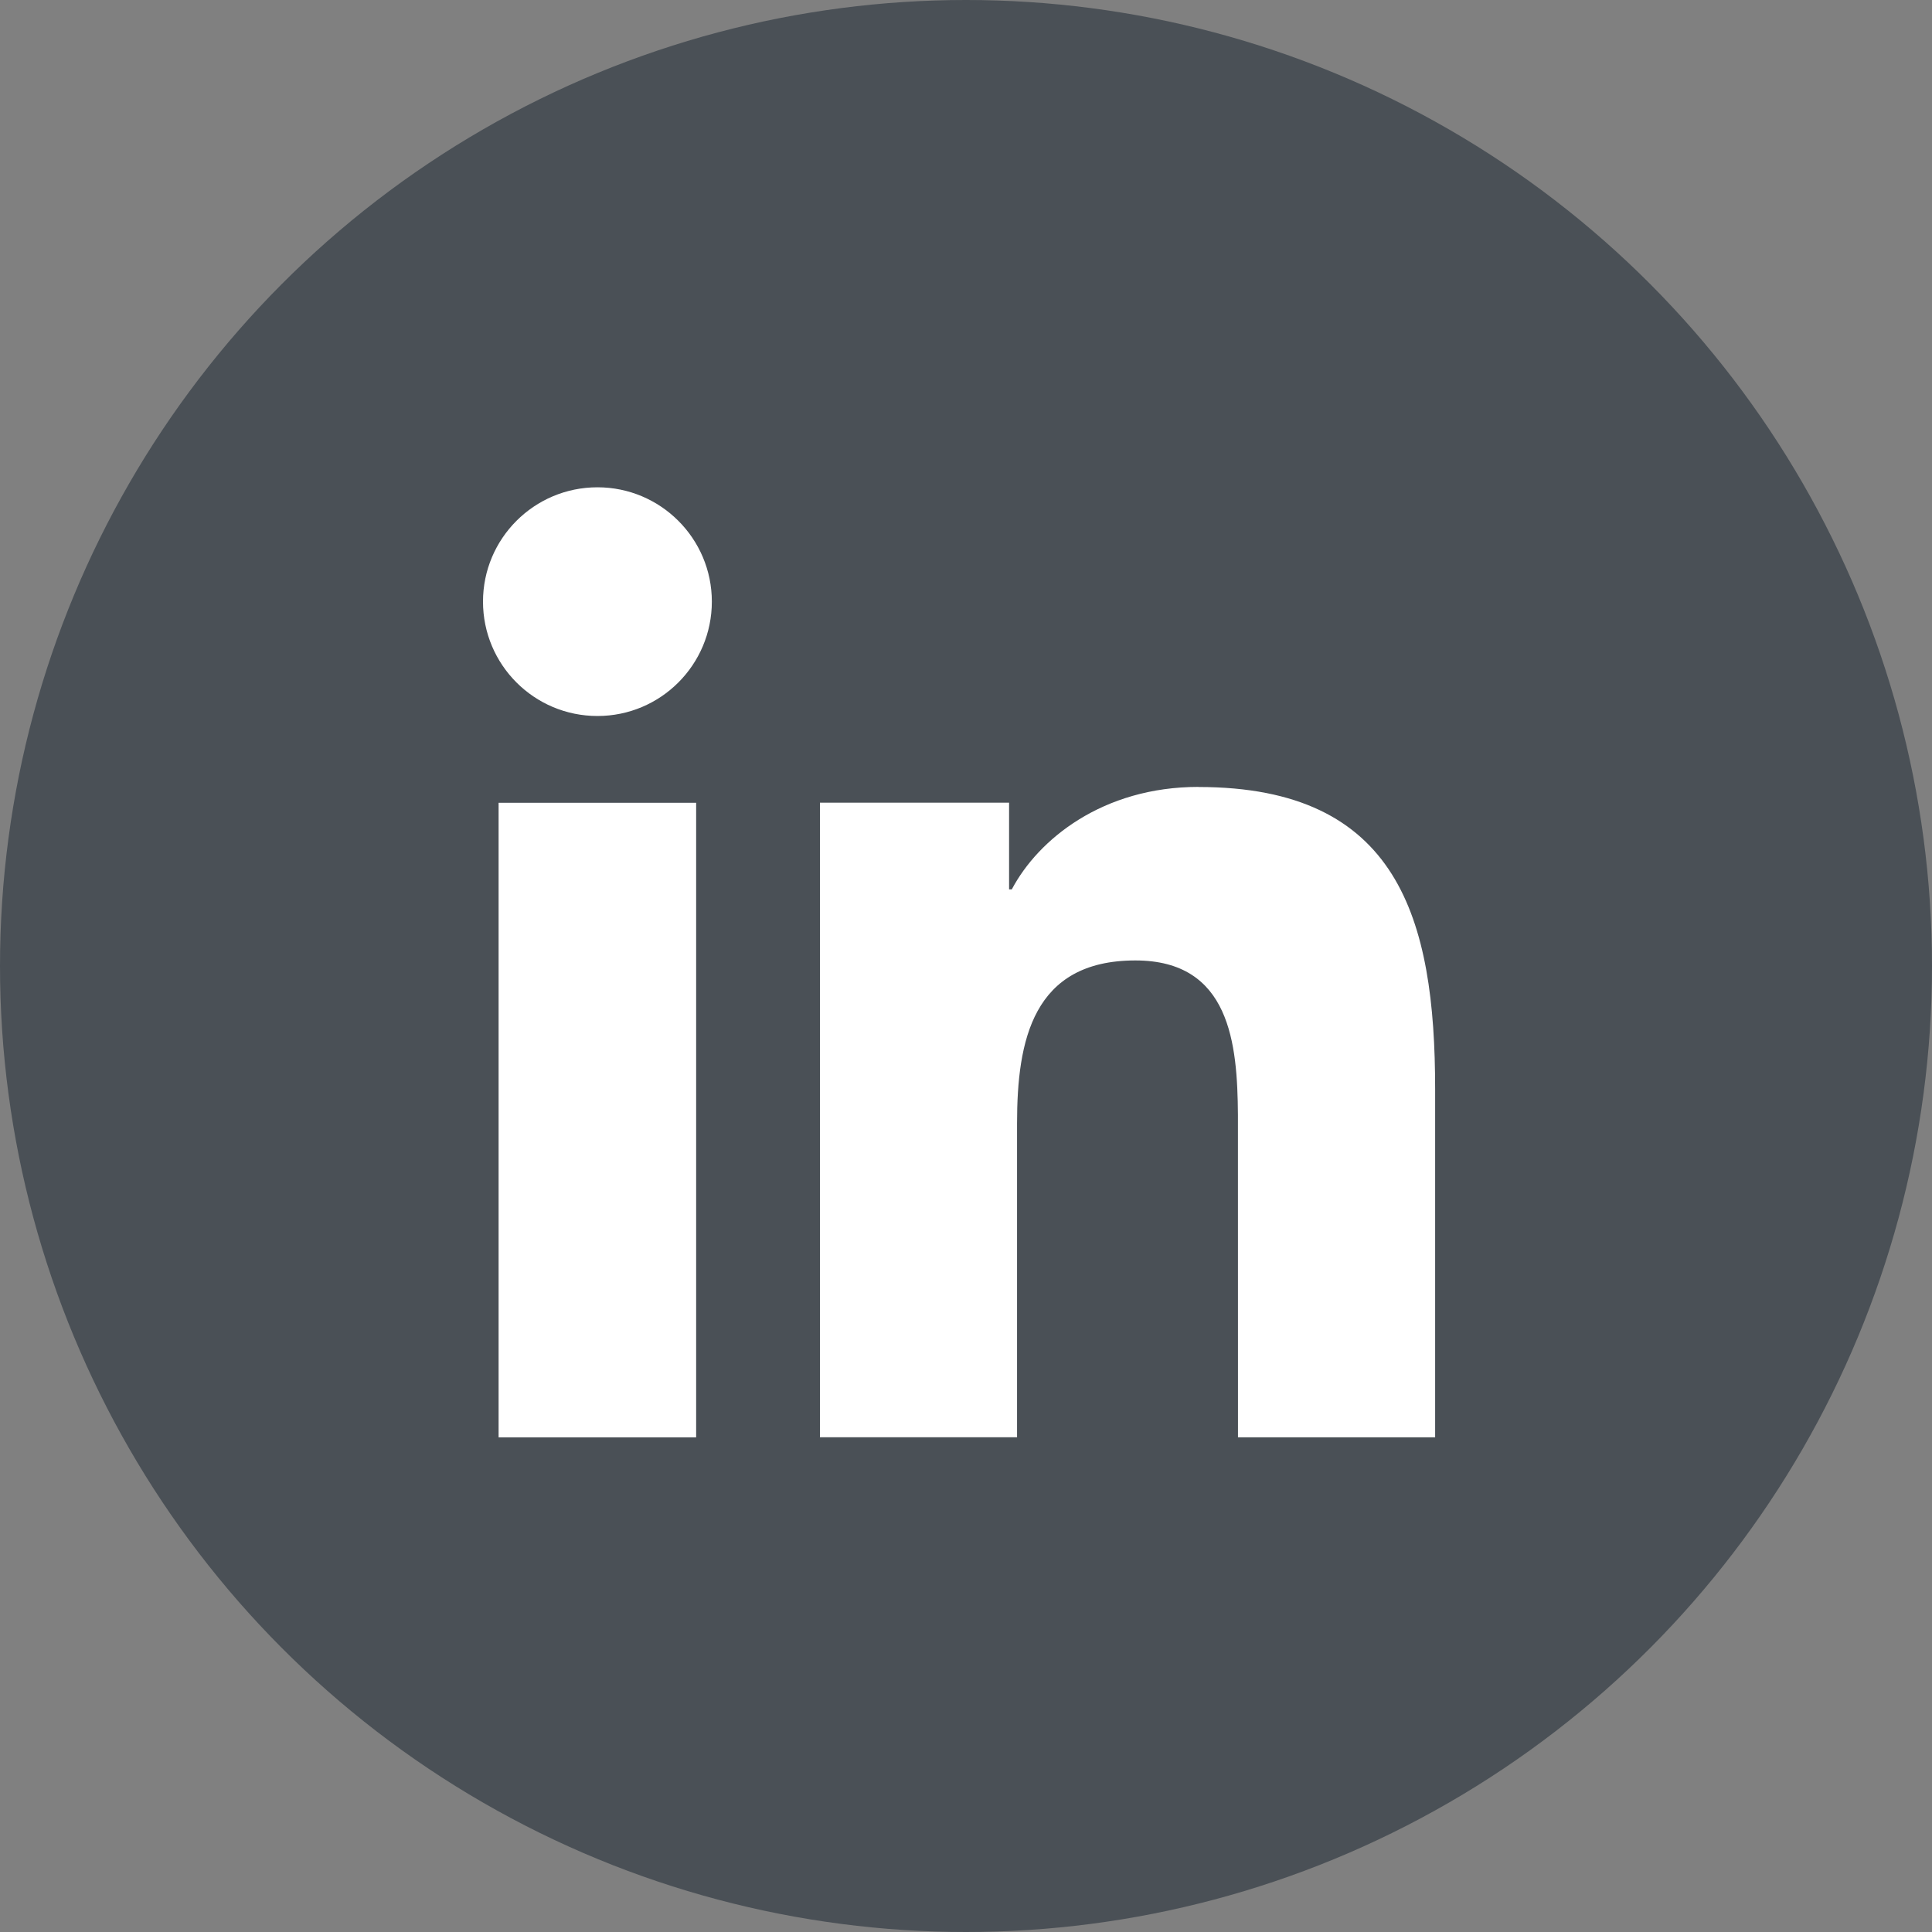 <svg height="40" viewBox="0 0 40 40" width="40" xmlns="http://www.w3.org/2000/svg"><rect x="0" y="0" width="40" height="40" fill="#808080" stroke="none"/><g fill="none" fill-rule="evenodd"><circle cx="20" cy="20" fill="#4a5056" r="20"/><path d="m4.413 6.621v13.138h-4.09v-13.138zm10.402-.327c4.134 0 4.898 2.72 4.898 6.258v7.206h-4.082l-.001-6.678c-.011-1.472-.16-3.195-2.123-3.195-2.127 0-2.45 1.66-2.45 3.372v6.5h-4.081v-13.138h3.916v1.795h.056c.545-1.033 1.878-2.122 3.866-2.122zm-12.445-6.205c1.308 0 2.368 1.062 2.368 2.367 0 1.307-1.06 2.368-2.368 2.368-1.312 0-2.37-1.062-2.37-2.368 0-1.305 1.058-2.367 2.37-2.367z" fill="#fff" transform="translate(10 10)"/></g></svg>
